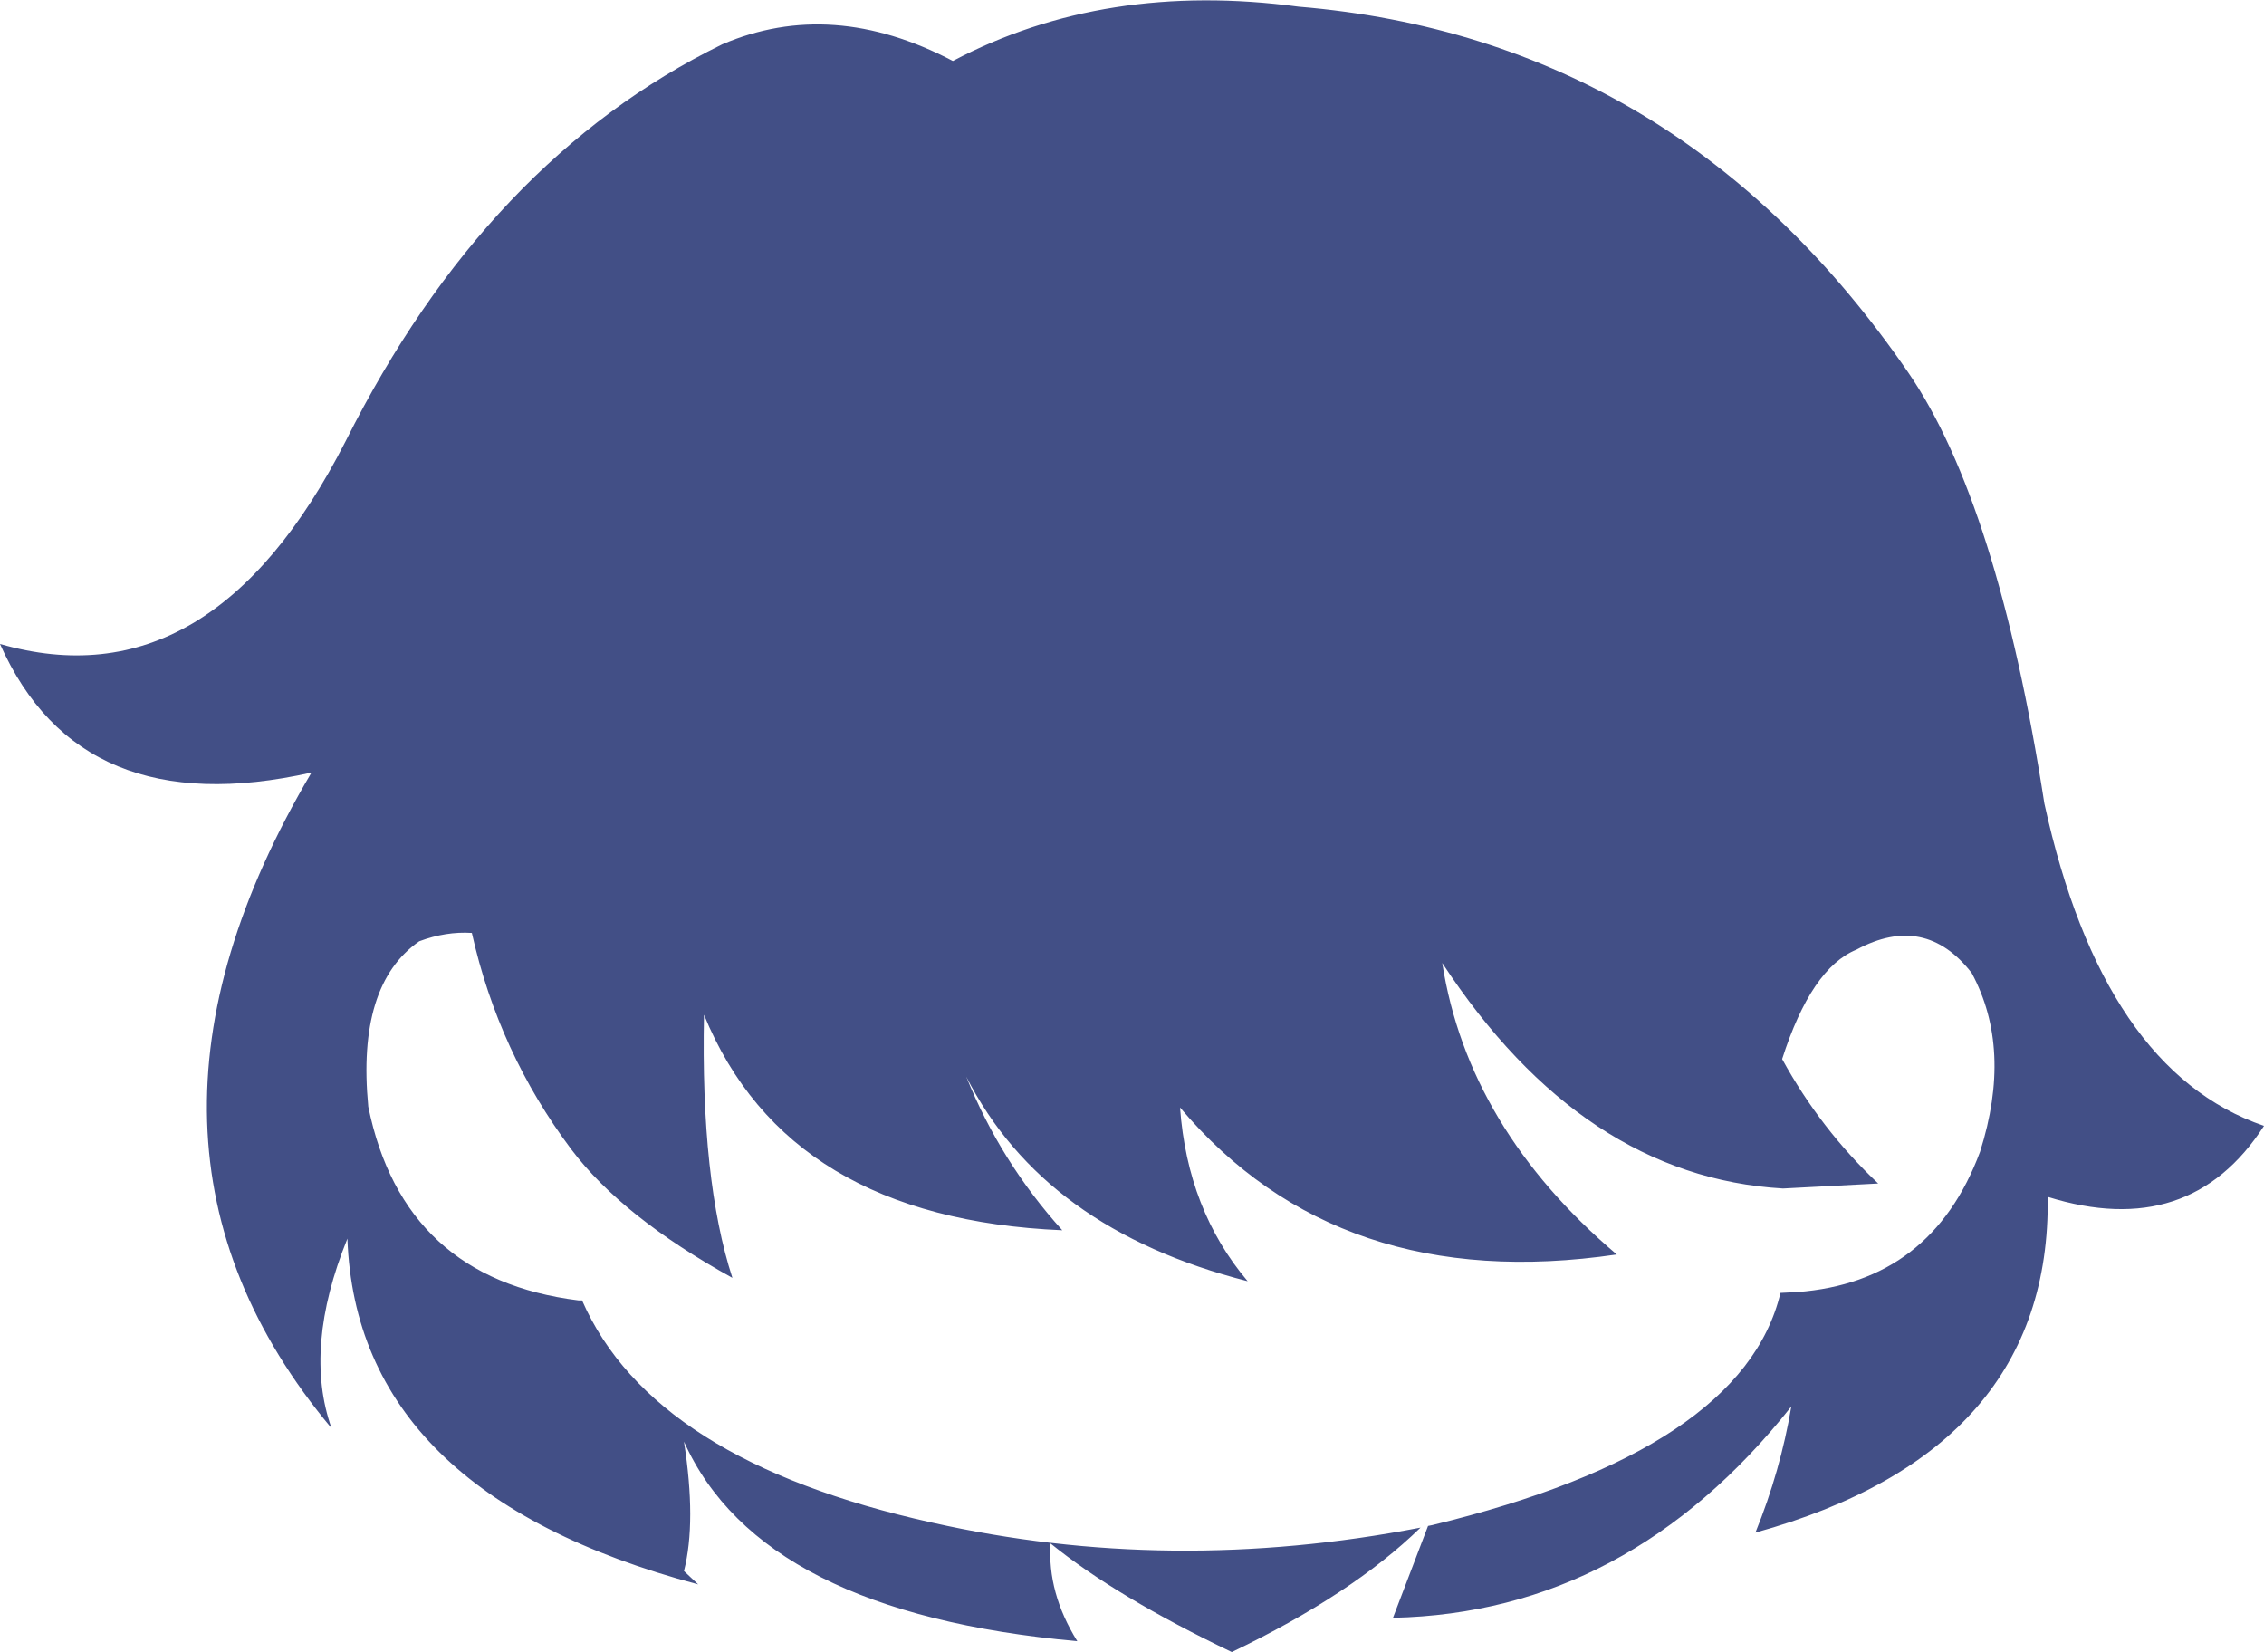 <?xml version="1.0" encoding="UTF-8" standalone="no"?>
<svg xmlns:ffdec="https://www.free-decompiler.com/flash" xmlns:xlink="http://www.w3.org/1999/xlink" ffdec:objectType="shape" height="98.9px" width="135.55px" xmlns="http://www.w3.org/2000/svg">
  <g transform="matrix(1.0, 0.0, 0.0, 1.0, 70.7, 50.9)">
    <path d="M14.8 40.45 L15.05 40.4 Q33.65 35.9 35.9 26.5 L36.9 26.45 Q44.95 25.85 47.85 18.05 49.8 11.9 47.35 7.35 44.55 3.75 40.45 5.95 37.75 7.05 36.0 12.5 38.3 16.7 41.75 19.95 L36.05 20.25 Q24.05 19.55 15.65 6.75 17.2 16.65 26.1 24.2 9.45 26.65 -0.05 15.4 0.4 21.55 4.0 25.8 -8.2 22.7 -12.85 13.55 -10.8 18.65 -7.1 22.75 -23.55 22.05 -28.55 9.85 -28.75 19.75 -26.85 25.6 -33.45 21.95 -36.5 17.9 -40.85 12.1 -42.45 4.95 -44.0 4.85 -45.6 5.45 -49.35 8.05 -48.65 15.35 -46.55 25.65 -36.05 26.95 L-35.85 26.95 Q-31.65 36.55 -14.9 40.25 -0.65 43.45 14.35 40.55 10.25 44.55 3.05 48.0 -3.85 44.7 -7.8 41.5 -8.0 44.45 -6.2 47.35 -25.15 45.65 -29.75 35.4 -29.0 40.2 -29.75 43.15 L-28.9 43.95 Q-49.35 38.5 -49.9 23.25 -52.55 29.8 -50.85 34.6 -65.15 17.5 -52.05 -4.65 -65.9 -1.55 -70.7 -12.35 -58.05 -8.7 -50.0 -24.5 -41.55 -41.35 -27.45 -48.25 -20.9 -51.05 -13.65 -47.25 -4.55 -52.05 7.05 -50.5 29.8 -48.6 43.55 -28.6 48.9 -20.8 51.7 -2.8 55.2 13.2 64.85 16.5 60.4 23.4 51.9 20.75 52.1 35.95 34.4 40.85 35.9 37.15 36.55 33.3 26.75 45.65 12.7 45.95 L14.8 40.45" fill="#424f86" fill-rule="evenodd" stroke="none"/>
  </g>
</svg>

